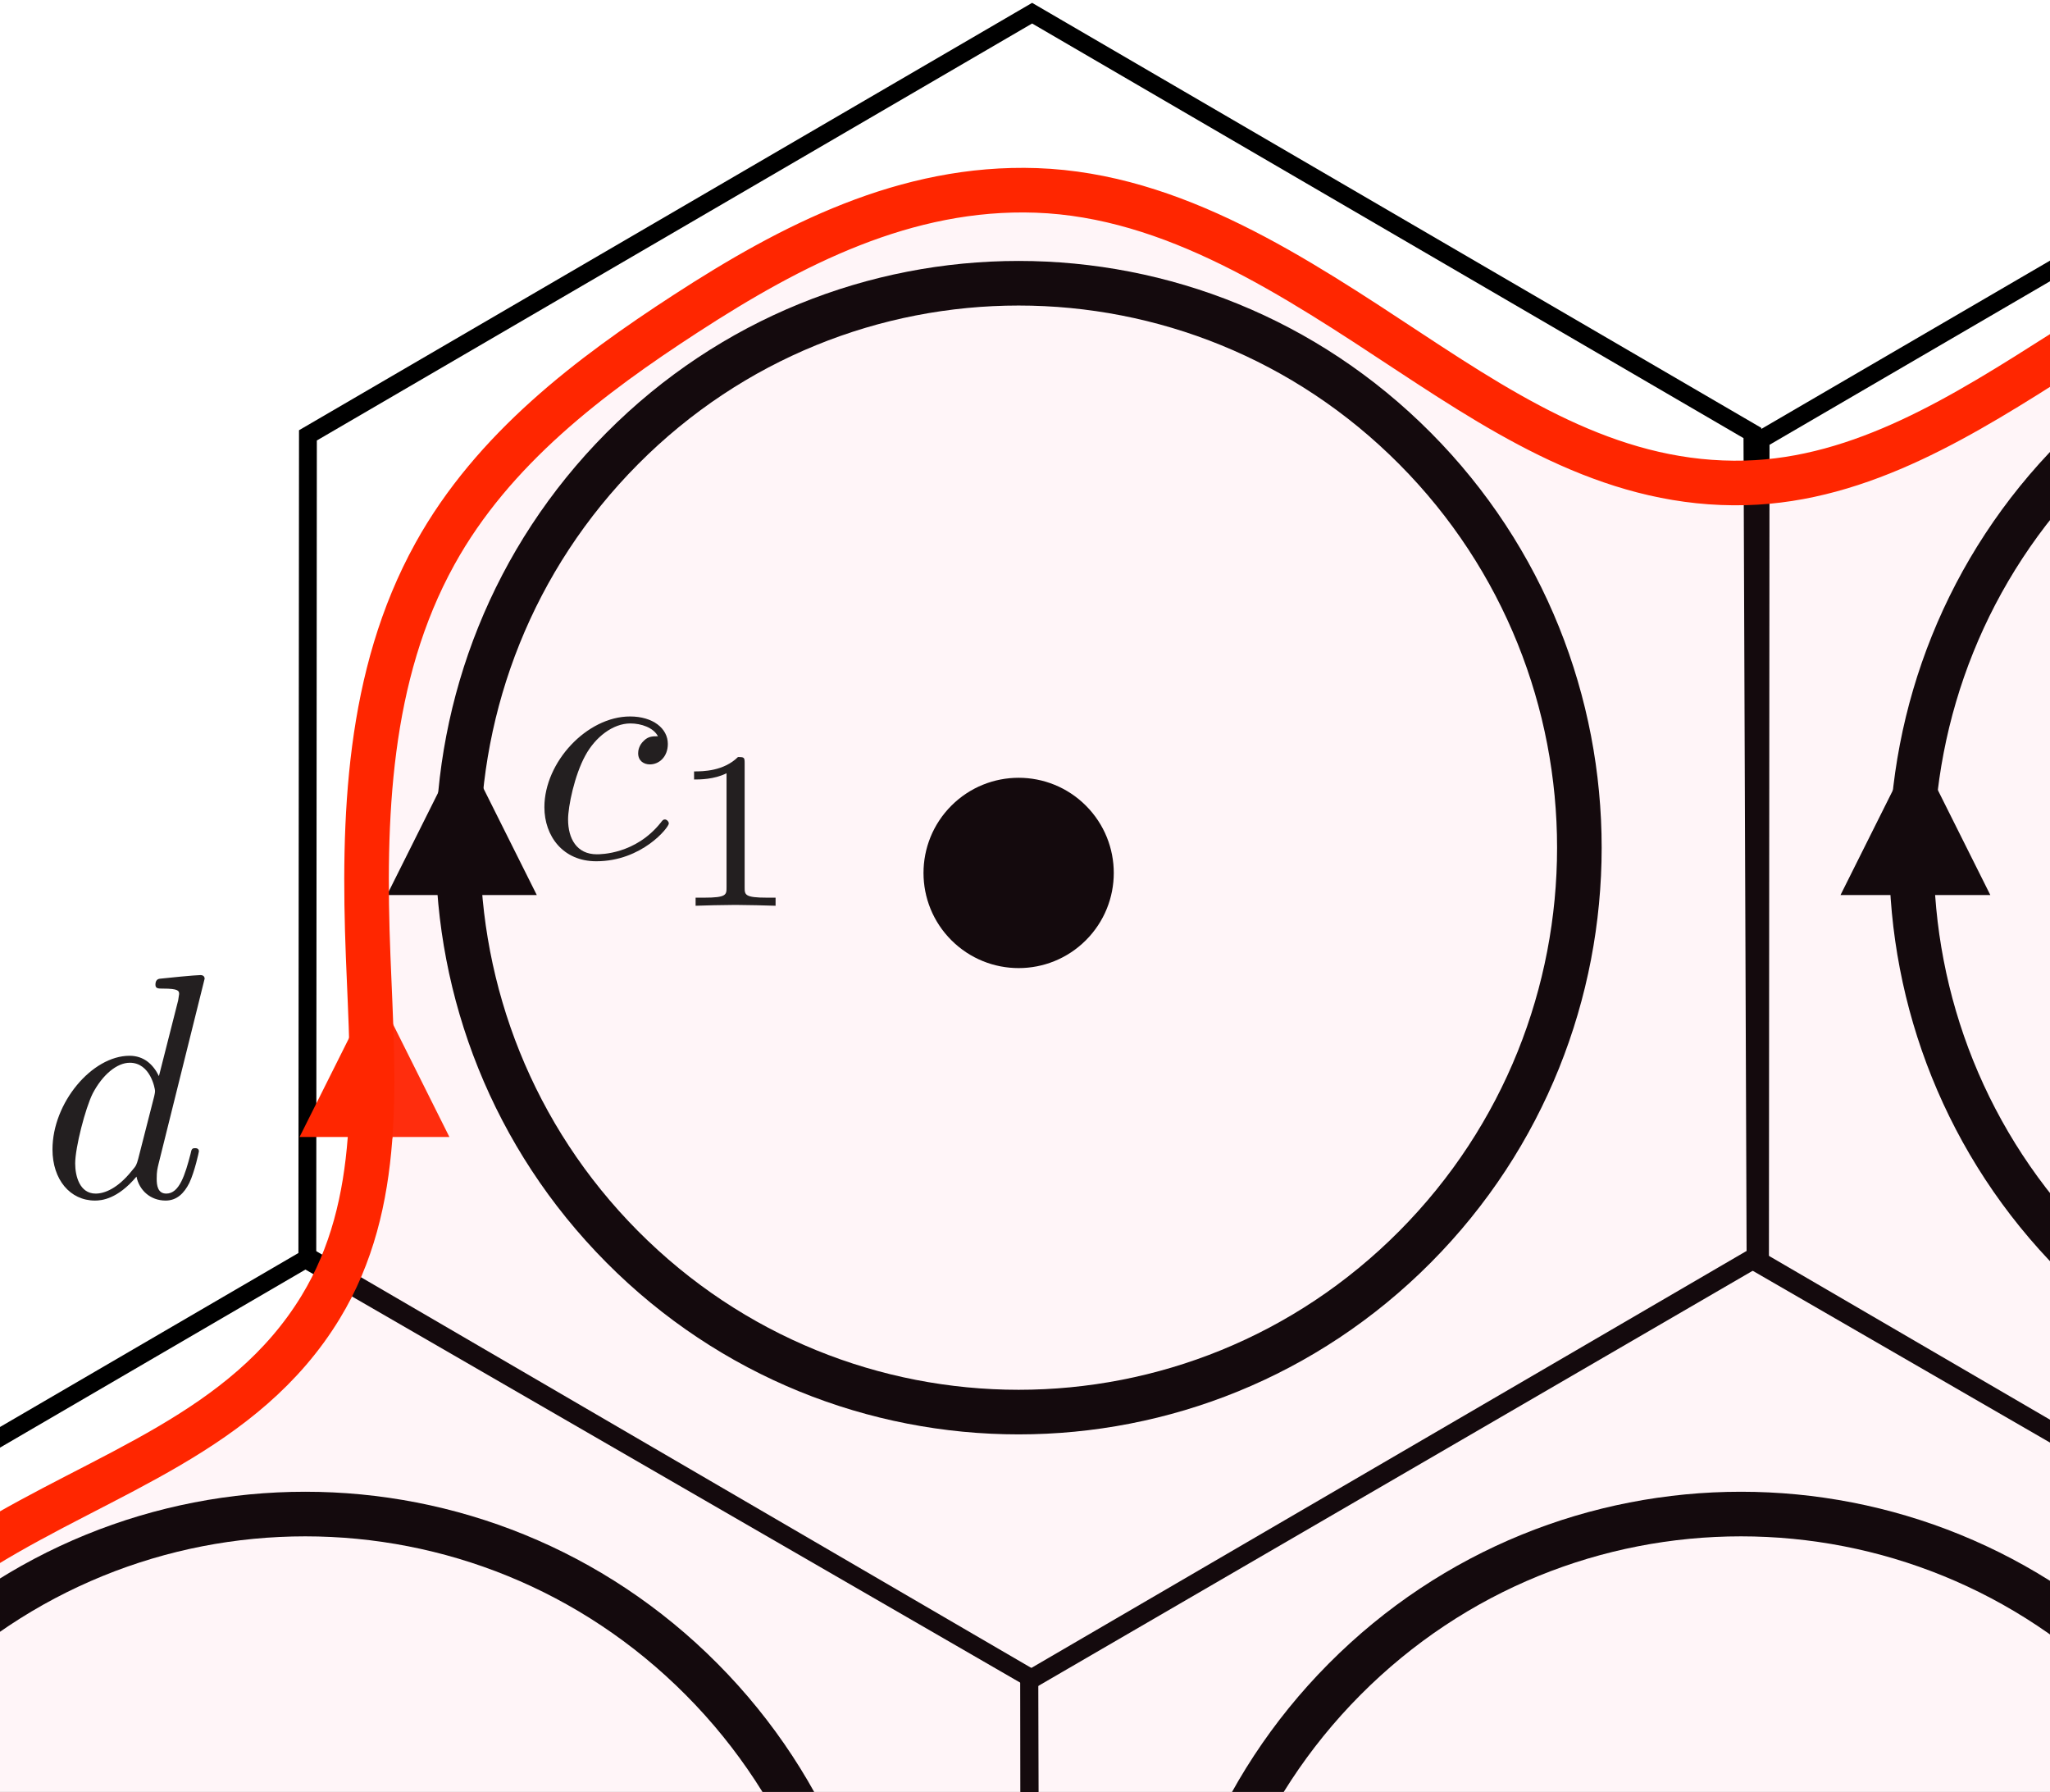 <?xml version="1.0" encoding="UTF-8"?>
<svg xmlns="http://www.w3.org/2000/svg" xmlns:xlink="http://www.w3.org/1999/xlink" width="229.887pt" height="200.916pt" viewBox="0 0 229.887 200.916">
<rect x="0" y="0" width="229.887" height="200.916" fill="#333333" stroke="none"/>
<defs>
<g>
<g id="glyph-0-0">
<path d="M 18.5 -24.484 C 18.5 -24.531 18.5 -24.891 18.031 -24.891 C 17.5 -24.891 14.094 -24.562 13.484 -24.484 C 13.203 -24.453 12.984 -24.281 12.984 -23.812 C 12.984 -23.375 13.297 -23.375 13.844 -23.375 C 15.562 -23.375 15.641 -23.125 15.641 -22.766 L 15.531 -22.047 L 13.375 -13.562 C 12.734 -14.875 11.688 -15.844 10.078 -15.844 C 5.875 -15.844 1.438 -10.578 1.438 -5.344 C 1.438 -1.969 3.406 0.391 6.203 0.391 C 6.922 0.391 8.719 0.25 10.859 -2.297 C 11.156 -0.781 12.406 0.391 14.125 0.391 C 15.391 0.391 16.203 -0.438 16.781 -1.578 C 17.391 -2.875 17.859 -5.062 17.859 -5.125 C 17.859 -5.484 17.531 -5.484 17.422 -5.484 C 17.062 -5.484 17.031 -5.344 16.922 -4.844 C 16.312 -2.516 15.672 -0.391 14.203 -0.391 C 13.234 -0.391 13.125 -1.328 13.125 -2.047 C 13.125 -2.906 13.203 -3.156 13.344 -3.766 Z M 11.047 -4.266 C 10.859 -3.625 10.859 -3.547 10.328 -2.938 C 8.75 -0.969 7.281 -0.391 6.281 -0.391 C 4.484 -0.391 3.984 -2.359 3.984 -3.766 C 3.984 -5.562 5.125 -9.969 5.953 -11.625 C 7.062 -13.734 8.672 -15.062 10.109 -15.062 C 12.438 -15.062 12.938 -12.125 12.938 -11.906 C 12.938 -11.688 12.875 -11.469 12.844 -11.297 Z M 11.047 -4.266 "/>
</g>
<g id="glyph-1-0">
<path d="M 14.203 -13.625 C 13.625 -13.625 13.125 -13.625 12.625 -13.125 C 12.047 -12.594 11.984 -11.984 11.984 -11.719 C 11.984 -10.859 12.625 -10.469 13.297 -10.469 C 14.344 -10.469 15.312 -11.328 15.312 -12.766 C 15.312 -14.516 13.625 -15.844 11.078 -15.844 C 6.234 -15.844 1.469 -10.719 1.469 -5.672 C 1.469 -2.438 3.547 0.391 7.281 0.391 C 12.406 0.391 15.422 -3.406 15.422 -3.844 C 15.422 -4.047 15.203 -4.297 14.984 -4.297 C 14.812 -4.297 14.734 -4.234 14.516 -3.938 C 11.688 -0.391 7.781 -0.391 7.344 -0.391 C 5.094 -0.391 4.125 -2.156 4.125 -4.297 C 4.125 -5.766 4.844 -9.25 6.062 -11.469 C 7.172 -13.516 9.141 -15.062 11.109 -15.062 C 12.328 -15.062 13.703 -14.594 14.203 -13.625 Z M 14.203 -13.625 "/>
</g>
<g id="glyph-2-0">
<path d="M 8.406 -15.969 C 8.406 -16.641 8.359 -16.672 7.656 -16.672 C 6.047 -15.094 3.766 -15.062 2.734 -15.062 L 2.734 -14.156 C 3.344 -14.156 5 -14.156 6.375 -14.859 L 6.375 -2.062 C 6.375 -1.234 6.375 -0.906 3.859 -0.906 L 2.906 -0.906 L 2.906 0 C 3.359 -0.031 6.453 -0.094 7.375 -0.094 C 8.156 -0.094 11.328 -0.031 11.875 0 L 11.875 -0.906 L 10.922 -0.906 C 8.406 -0.906 8.406 -1.234 8.406 -2.062 Z M 8.406 -15.969 "/>
</g>
</g>
<clipPath id="clip-0">
<path clip-rule="nonzero" d="M 0 0 L 229.887 0 L 229.887 200.914 L 0 200.914 Z M 0 0 "/>
</clipPath>
<clipPath id="clip-1">
<path clip-rule="nonzero" d="M 47.852 28.258 L 180.609 28.258 L 180.609 161.824 L 47.852 161.824 Z M 47.852 28.258 "/>
</clipPath>
<clipPath id="clip-2">
<path clip-rule="nonzero" d="M 49 96 L 54 96 L 54 101.527 L 49 101.527 Z M 49 96 "/>
</clipPath>
<clipPath id="clip-3">
<path clip-rule="nonzero" d="M 212 96 L 217 96 L 217 101.527 L 212 101.527 Z M 212 96 "/>
</clipPath>
<clipPath id="clip-4">
<path clip-rule="nonzero" d="M 102.562 86.207 L 125.898 86.207 L 125.898 109.543 L 102.562 109.543 Z M 102.562 86.207 "/>
</clipPath>
<clipPath id="clip-5">
<path clip-rule="nonzero" d="M 32.465 0 L 198.867 0 L 198.867 190.43 L 32.465 190.43 Z M 32.465 0 "/>
</clipPath>
<clipPath id="clip-6">
<path clip-rule="nonzero" d="M 128.852 166.258 L 229.887 166.258 L 229.887 200.914 L 128.852 200.914 Z M 128.852 166.258 "/>
</clipPath>
<clipPath id="clip-7">
<path clip-rule="nonzero" d="M 113.367 138.805 L 229.887 138.805 L 229.887 200.914 L 113.367 200.914 Z M 113.367 138.805 "/>
</clipPath>
<clipPath id="clip-8">
<path clip-rule="nonzero" d="M 0 166.258 L 100.609 166.258 L 100.609 200.914 L 0 200.914 Z M 0 166.258 "/>
</clipPath>
<clipPath id="clip-9">
<path clip-rule="nonzero" d="M 0 138.805 L 117.766 138.805 L 117.766 200.914 L 0 200.914 Z M 0 138.805 "/>
</clipPath>
<clipPath id="clip-10">
<path clip-rule="nonzero" d="M 210.855 29.258 L 229.887 29.258 L 229.887 162.824 L 210.855 162.824 Z M 210.855 29.258 "/>
</clipPath>
<clipPath id="clip-11">
<path clip-rule="nonzero" d="M 195.367 0 L 229.887 0 L 229.887 190.914 L 195.367 190.914 Z M 195.367 0 "/>
</clipPath>
<clipPath id="clip-12">
<path clip-rule="nonzero" d="M 39 123 L 44 123 L 44 128.656 L 39 128.656 Z M 39 123 "/>
</clipPath>
<clipPath id="clip-13">
<path clip-rule="nonzero" d="M 0 20 L 229.887 20 L 229.887 200.914 L 0 200.914 Z M 0 20 "/>
</clipPath>
<clipPath id="clip-14">
<path clip-rule="nonzero" d="M 0 17.449 L 229.887 17.449 L 229.887 200.914 L 0 200.914 Z M 0 17.449 "/>
</clipPath>
</defs>
<g clip-path="url(#clip-0)">
<rect x="-22.989" y="-20.092" width="275.864" height="241.099" fill="rgb(100%, 100%, 100%)" fill-opacity="1"/>
</g>
<g clip-path="url(#clip-1)">
<path fill="none" stroke-width="5" stroke-linecap="butt" stroke-linejoin="miter" stroke="rgb(0%, 0%, 0%)" stroke-opacity="1" stroke-miterlimit="4" d="M 107.338 18.537 C 131.897 43.248 131.897 83.318 107.338 108.033 C 82.783 132.748 42.971 132.748 18.416 108.033 C -6.139 83.318 -6.139 43.248 18.416 18.537 C 42.971 -6.178 82.783 -6.178 107.338 18.537 Z M 107.338 18.537 " transform="matrix(1, 0, 0, 1, 51.353, 31.756)"/>
</g>
<g clip-path="url(#clip-2)">
<path fill="none" stroke-width="4" stroke-linecap="butt" stroke-linejoin="miter" stroke="rgb(0%, 0%, 0%)" stroke-opacity="1" stroke-miterlimit="4" d="M 0.001 -0.002 L 2.176 -0.002 " transform="matrix(0, -1, 1, 0, 51.795, 100.528)"/>
</g>
<path fill-rule="nonzero" fill="rgb(0%, 0%, 0%)" fill-opacity="1" d="M 60.195 100.352 L 51.793 83.551 L 43.395 100.352 Z M 60.195 100.352 "/>
<g clip-path="url(#clip-3)">
<path fill="none" stroke-width="4" stroke-linecap="butt" stroke-linejoin="miter" stroke="rgb(0%, 0%, 0%)" stroke-opacity="1" stroke-miterlimit="4" d="M 0.001 -0.002 L 2.176 -0.002 " transform="matrix(0, -1, 1, 0, 214.795, 100.528)"/>
</g>
<path fill-rule="nonzero" fill="rgb(0%, 0%, 0%)" fill-opacity="1" d="M 223.195 100.352 L 214.793 83.551 L 206.395 100.352 Z M 223.195 100.352 "/>
<path fill-rule="nonzero" fill="rgb(0%, 0%, 0%)" fill-opacity="1" d="M 120.359 91.746 C 123.746 95.133 123.746 100.621 120.359 104.004 C 116.977 107.391 111.488 107.391 108.102 104.004 C 104.715 100.621 104.715 95.133 108.102 91.746 C 111.488 88.359 116.977 88.359 120.359 91.746 Z M 120.359 91.746 "/>
<g clip-path="url(#clip-4)">
<path fill="none" stroke-width="4" stroke-linecap="butt" stroke-linejoin="miter" stroke="rgb(0%, 0%, 0%)" stroke-opacity="1" stroke-miterlimit="4" d="M 14.796 2.539 C 18.183 5.926 18.183 11.414 14.796 14.797 C 11.414 18.184 5.925 18.184 2.539 14.797 C -0.848 11.414 -0.848 5.926 2.539 2.539 C 5.925 -0.848 11.414 -0.848 14.796 2.539 Z M 14.796 2.539 " transform="matrix(1, 0, 0, 1, 105.563, 89.207)"/>
</g>
<g clip-path="url(#clip-5)">
<path fill="none" stroke-width="2" stroke-linecap="butt" stroke-linejoin="miter" stroke="rgb(0%, 0%, 0%)" stroke-opacity="1" stroke-miterlimit="4" d="M 162.401 139.659 L 81.276 186.796 L -0.002 139.835 L 0.065 47.335 L 81.276 -0.001 L 162.049 47.069 Z M 162.401 139.659 " transform="matrix(1, 0, 0, 1, 34.466, 1.478)"/>
</g>
<g clip-path="url(#clip-6)">
<path fill="none" stroke-width="5" stroke-linecap="butt" stroke-linejoin="miter" stroke="rgb(0%, 0%, 0%)" stroke-opacity="1" stroke-miterlimit="4" d="M 107.338 18.537 C 131.897 43.248 131.897 83.318 107.338 108.033 C 82.783 132.748 42.971 132.748 18.416 108.033 C -6.139 83.318 -6.139 43.248 18.416 18.537 C 42.971 -6.178 82.783 -6.178 107.338 18.537 Z M 107.338 18.537 " transform="matrix(1, 0, 0, 1, 132.353, 169.756)"/>
</g>
<g clip-path="url(#clip-7)">
<path fill="none" stroke-width="2" stroke-linecap="butt" stroke-linejoin="miter" stroke="rgb(0%, 0%, 0%)" stroke-opacity="1" stroke-miterlimit="4" d="M 162.4 139.659 L 81.275 186.796 L 0.001 139.835 L 0.068 47.335 L 81.275 -0.001 L 162.048 47.069 Z M 162.4 139.659 " transform="matrix(1, 0, 0, 1, 115.366, 140.962)"/>
</g>
<g clip-path="url(#clip-8)">
<path fill="none" stroke-width="5" stroke-linecap="butt" stroke-linejoin="miter" stroke="rgb(0%, 0%, 0%)" stroke-opacity="1" stroke-miterlimit="4" d="M 107.338 18.537 C 131.897 43.248 131.897 83.318 107.338 108.033 C 82.783 132.748 42.971 132.748 18.416 108.033 C -6.139 83.318 -6.139 43.248 18.416 18.537 C 42.971 -6.178 82.783 -6.178 107.338 18.537 Z M 107.338 18.537 " transform="matrix(1, 0, 0, 1, -28.647, 169.756)"/>
</g>
<g clip-path="url(#clip-9)">
<path fill="none" stroke-width="2" stroke-linecap="butt" stroke-linejoin="miter" stroke="rgb(0%, 0%, 0%)" stroke-opacity="1" stroke-miterlimit="4" d="M 162.4 139.659 L 81.275 186.796 L 0.001 139.835 L 0.068 47.335 L 81.275 -0.001 L 162.048 47.069 Z M 162.4 139.659 " transform="matrix(1, 0, 0, 1, -46.634, 140.962)"/>
</g>
<g clip-path="url(#clip-10)">
<path fill="none" stroke-width="5" stroke-linecap="butt" stroke-linejoin="miter" stroke="rgb(0%, 0%, 0%)" stroke-opacity="1" stroke-miterlimit="4" d="M 107.338 18.537 C 131.896 43.248 131.896 83.318 107.338 108.033 C 82.783 132.748 42.971 132.748 18.416 108.033 C -6.139 83.318 -6.139 43.248 18.416 18.537 C 42.971 -6.178 82.783 -6.178 107.338 18.537 Z M 107.338 18.537 " transform="matrix(1, 0, 0, 1, 214.354, 32.756)"/>
</g>
<g clip-path="url(#clip-11)">
<path fill="none" stroke-width="2" stroke-linecap="butt" stroke-linejoin="miter" stroke="rgb(0%, 0%, 0%)" stroke-opacity="1" stroke-miterlimit="4" d="M 162.4 139.659 L 81.275 186.796 L 0.001 139.835 L 0.068 47.335 L 81.275 -0.001 L 162.048 47.069 Z M 162.4 139.659 " transform="matrix(1, 0, 0, 1, 197.366, 1.962)"/>
</g>
<g clip-path="url(#clip-12)">
<path fill="none" stroke-width="4" stroke-linecap="butt" stroke-linejoin="miter" stroke="rgb(100%, 14.902%, 0%)" stroke-opacity="1" stroke-miterlimit="4" d="M -0.002 0.001 L 2.178 0.001 " transform="matrix(0, -1, 1, 0, 41.995, 127.654)"/>
</g>
<path fill-rule="nonzero" fill="rgb(100%, 14.902%, 0%)" fill-opacity="1" d="M 50.395 127.477 L 41.996 110.68 L 33.594 127.477 Z M 50.395 127.477 "/>
<g fill="rgb(13.73%, 12.16%, 12.549%)" fill-opacity="1">
<use xlink:href="#glyph-0-0" x="4.447" y="134.218"/>
</g>
<g clip-path="url(#clip-13)">
<path fill-rule="nonzero" fill="rgb(100%, 50.197%, 66.275%)" fill-opacity="0.079" d="M 351.797 77.023 C 358.297 99.977 347.496 125.867 359.172 147.105 C 369.543 165.965 392.688 171.641 408.965 185.273 C 417.73 192.613 424.188 201.527 428.25 211.559 C 432.316 221.602 433.98 232.754 433.172 244.547 C 431.793 264.797 422.469 283.789 406.492 296.316 C 390.613 308.773 368.895 314.066 358.668 331.773 C 344.387 356.516 362.07 387.301 350.473 412.531 C 343.633 427.414 330.637 435.637 317.934 443.191 C 308.312 448.91 298.363 454.551 287.211 455.672 C 253.59 459.047 229.039 423.148 195.645 423.875 C 183.375 424.145 171.66 429.547 160.676 435.992 C 146.172 444.5 132.82 455.086 115.984 456.461 C 101.477 457.648 87.887 451.949 76.375 443.645 C 64.375 434.992 54.676 423.875 49.25 410.148 C 44.02 396.922 43.223 382.039 42.672 367.582 C 42.184 354.738 41.613 341.863 35.25 330.543 C 23.008 308.781 -4.926 302.945 -22.125 285.648 C -35.688 272.012 -41.672 252.637 -39.949 233.465 C -37.715 208.594 -23.145 186.535 -1.848 173.441 C 11.758 165.074 27.41 160.602 35.953 146.566 C 39.508 140.73 40.977 134.355 41.488 127.715 C 42 121.074 41.555 114.168 41.285 107.266 C 40.684 91.723 41.203 75.777 48.773 62.094 C 55.289 50.309 66.234 42.09 76.891 35.168 C 88.758 27.461 101.586 20.836 116.215 21.348 C 131.621 21.891 145.18 30.988 158.195 39.562 C 169.832 47.223 181.434 54.516 195.734 54.141 C 208.848 53.797 220.301 46.52 231.34 39.5 C 245.488 30.504 260.293 21.688 276.93 20.992 C 295.355 20.227 312 29.305 325.895 40.875 C 337.285 50.363 347.555 62.047 351.797 77.023 Z M 351.797 77.023 "/>
</g>
<g clip-path="url(#clip-14)">
<path fill="none" stroke-width="5" stroke-linecap="butt" stroke-linejoin="miter" stroke="rgb(100%, 14.902%, 0%)" stroke-opacity="1" stroke-miterlimit="4" d="M 392.035 56.075 C 398.535 79.028 387.735 104.918 399.41 126.157 C 409.781 145.016 432.926 150.692 449.203 164.325 C 457.969 171.665 464.426 180.579 468.488 190.61 C 472.555 200.653 474.219 211.805 473.41 223.598 C 472.031 243.848 462.707 262.84 446.731 275.368 C 430.852 287.825 409.133 293.118 398.906 310.825 C 384.625 335.567 402.309 366.352 390.711 391.583 C 383.871 406.465 370.875 414.688 358.172 422.243 C 348.551 427.961 338.602 433.602 327.449 434.723 C 293.828 438.098 269.278 402.2 235.883 402.926 C 223.613 403.196 211.899 408.598 200.914 415.043 C 186.41 423.551 173.059 434.137 156.223 435.512 C 141.715 436.7 128.125 431.001 116.613 422.696 C 104.613 414.043 94.914 402.926 89.488 389.2 C 84.258 375.973 83.461 361.09 82.91 346.633 C 82.422 333.79 81.852 320.915 75.488 309.594 C 63.246 287.833 35.313 281.997 18.113 264.7 C 4.551 251.063 -1.433 231.688 0.289 212.516 C 2.524 187.645 17.094 165.586 38.391 152.493 C 51.996 144.126 67.649 139.653 76.192 125.618 C 79.746 119.782 81.215 113.407 81.727 106.766 C 82.238 100.126 81.793 93.219 81.524 86.317 C 80.922 70.774 81.442 54.829 89.012 41.145 C 95.528 29.36 106.473 21.141 117.129 14.219 C 128.996 6.512 141.824 -0.113 156.453 0.399 C 171.86 0.942 185.418 10.04 198.434 18.614 C 210.071 26.274 221.672 33.567 235.973 33.192 C 249.086 32.848 260.539 25.571 271.578 18.551 C 285.727 9.555 300.531 0.739 317.168 0.043 C 335.594 -0.722 352.238 8.356 366.133 19.926 C 377.524 29.415 387.793 41.102 392.035 56.075 Z M 392.035 56.075 " transform="matrix(1, 0, 0, 1, -40.238, 20.949)"/>
</g>
<g fill="rgb(13.73%, 12.16%, 12.549%)" fill-opacity="1">
<use xlink:href="#glyph-1-0" x="59.579" y="96.175"/>
</g>
<g fill="rgb(13.73%, 12.16%, 12.549%)" fill-opacity="1">
<use xlink:href="#glyph-2-0" x="75.099" y="101.554"/>
</g>
</svg>
